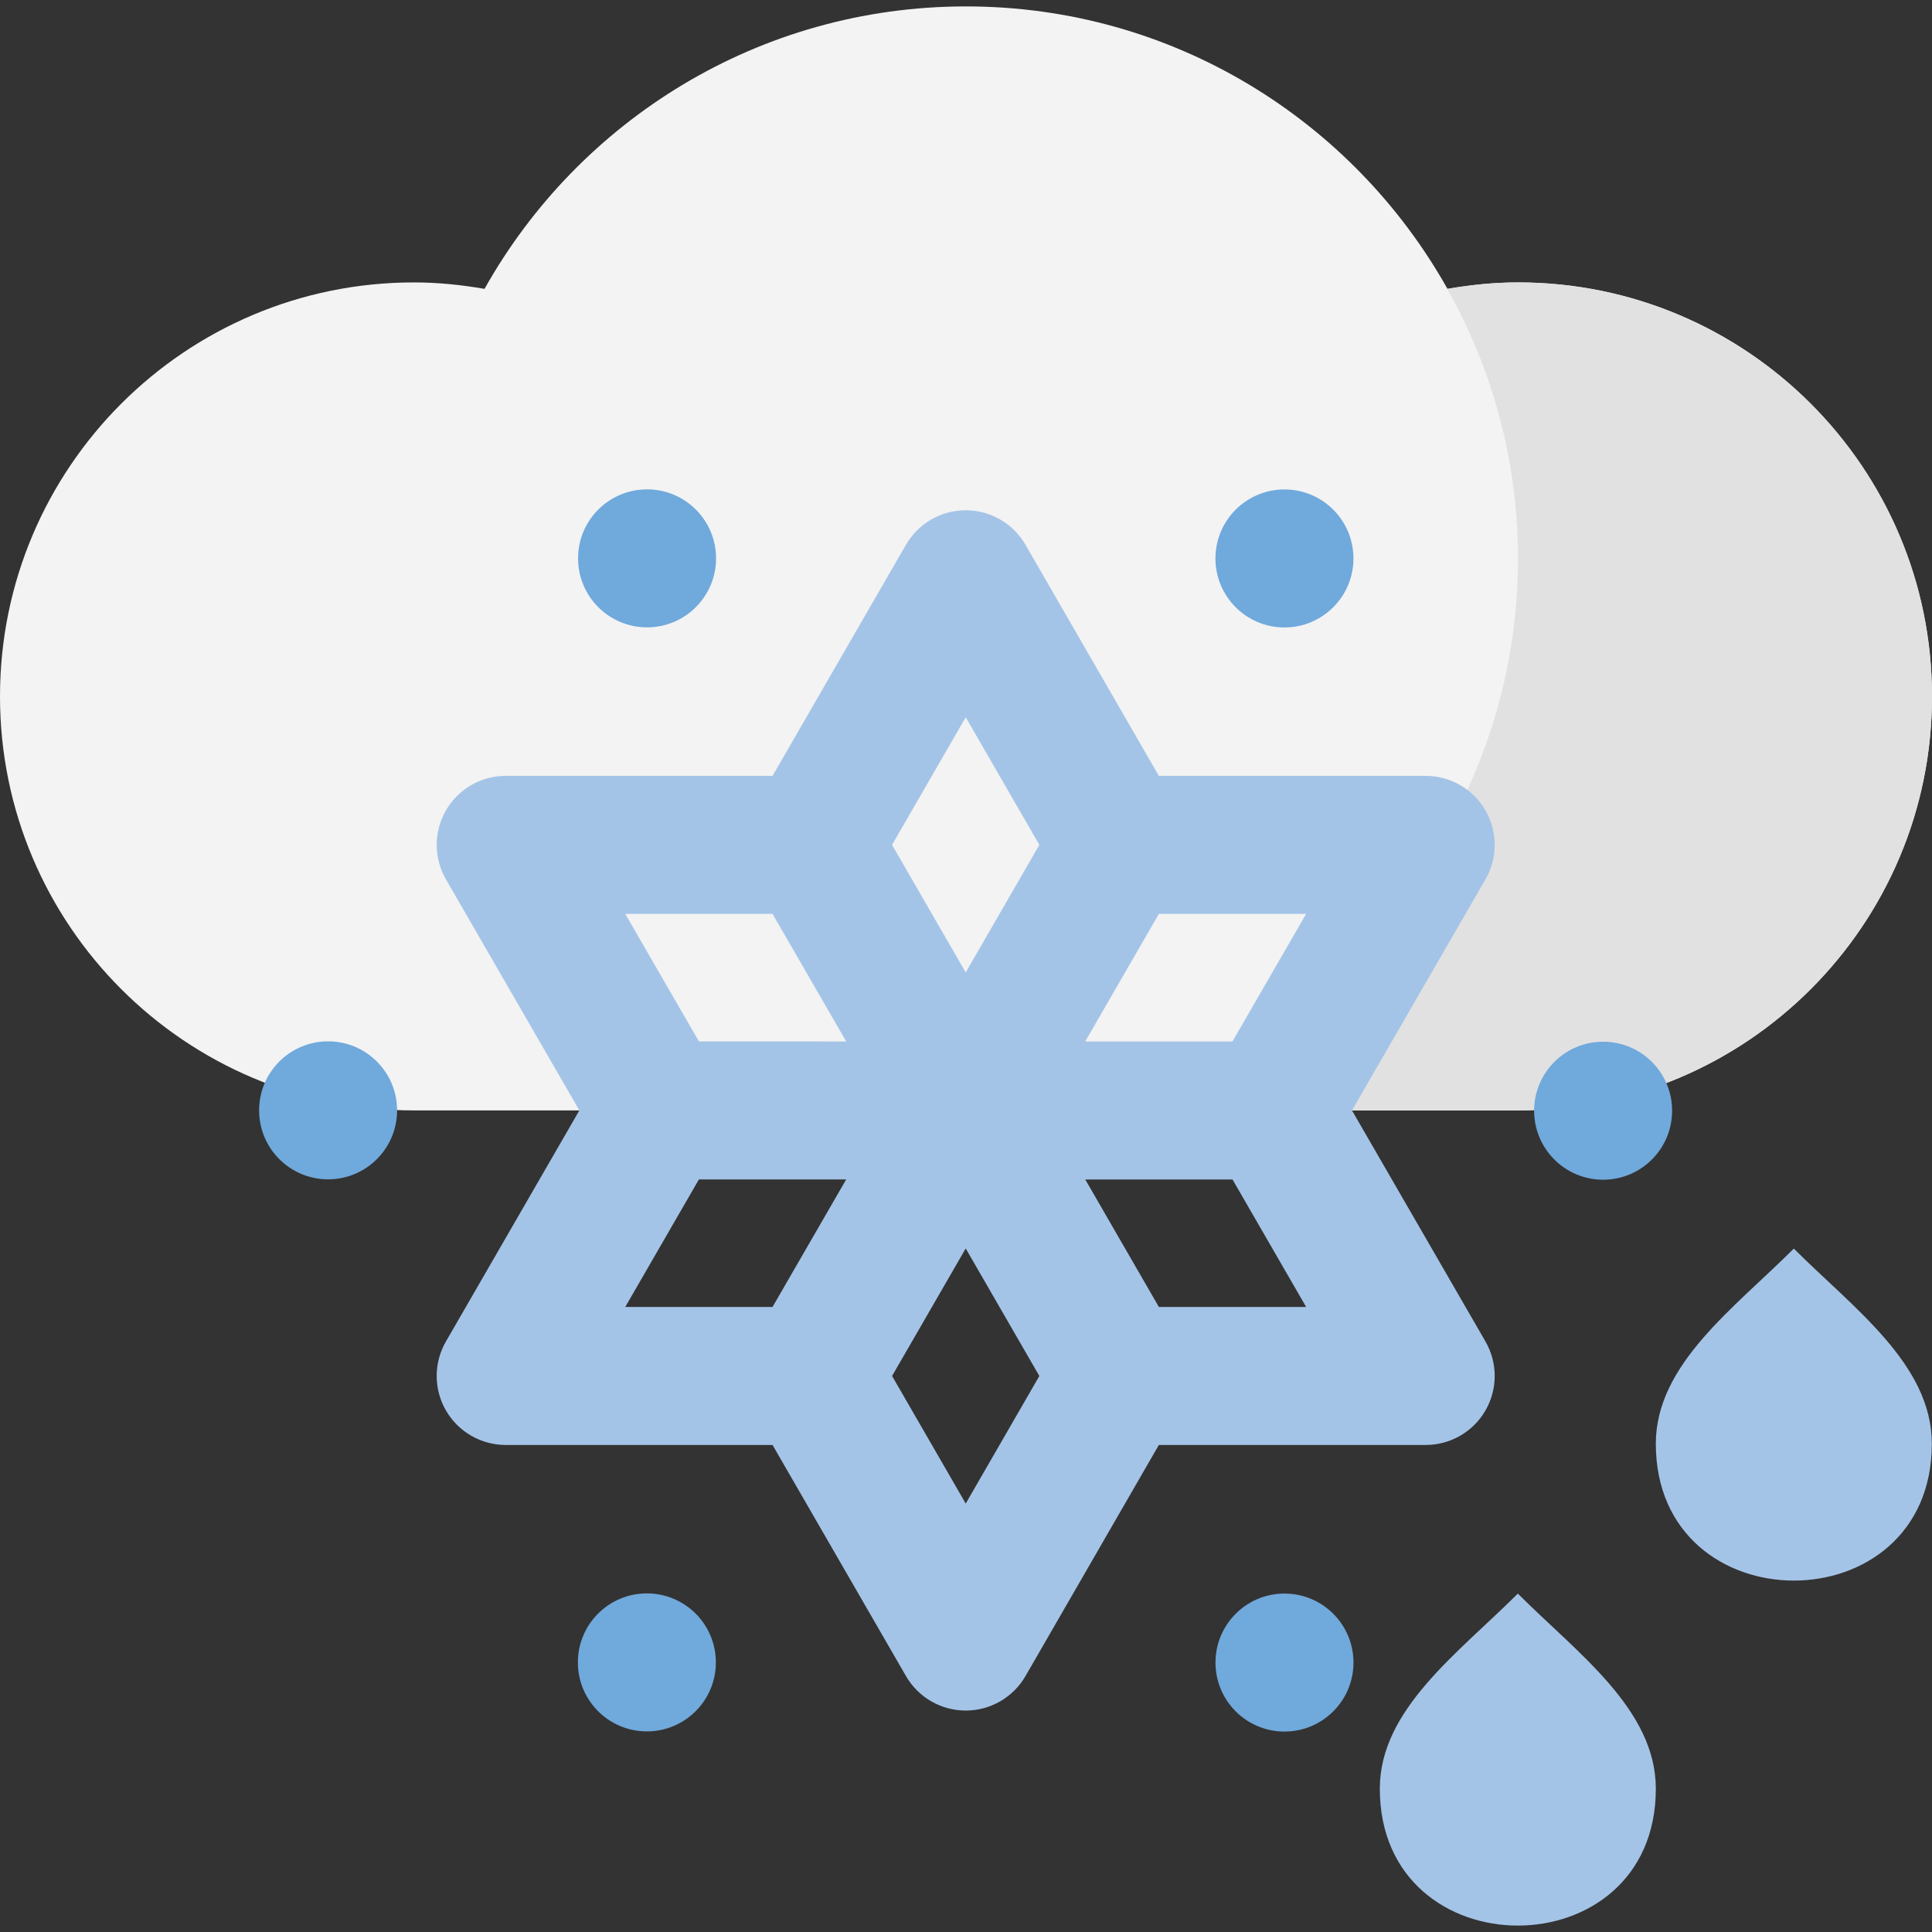 <?xml version="1.0" encoding="iso-8859-1"?>
<!-- Generator: Adobe Illustrator 19.0.0, SVG Export Plug-In . SVG Version: 6.00 Build 0)  -->
<svg version="1.1" id="Capa_1" xmlns="http://www.w3.org/2000/svg" xmlns:xlink="http://www.w3.org/1999/xlink" x="0px" y="0px"
	 viewBox="0 0 448 448" style="enable-background:new 0 0 448 448;" xml:space="preserve">
<rect x="0" y="0" width="448" height="448" fill="#333333" stroke="none"/>
<g>
	<path style="fill:#A4C4E7;" d="M415.959,289.531c-13.808,13.808-32,26.832-32,45.248c0,42.288,64,42.336,64,0
		C447.959,316.347,429.767,303.339,415.959,289.531z"/>
	<path style="fill:#A4C4E7;" d="M351.959,369.531c-13.808,13.808-32,26.832-32,45.248c0,42.288,64,42.336,64,0
		C383.959,396.347,365.767,383.339,351.959,369.531z"/>
</g>
<path style="fill:#F3F3F3;" d="M352,65.487c-5.588,0-11.031,0.578-16.355,1.494C313.727,27.922,271.977,1.487,224,1.487
	s-89.726,26.434-111.645,65.494c-5.324-0.916-10.767-1.494-16.355-1.494c-53.019,0-96,42.981-96,96s42.981,96,96,96h256
	c53.019,0,96-42.981,96-96S405.019,65.487,352,65.487z"/>
<path style="fill:#E1E1E1;" d="M352,65.487c-5.586,0-11.031,0.578-16.355,1.494c-0.098-0.177-0.23-0.332-0.332-0.509
	c10.57,18.62,16.687,40.1,16.687,63.041c0,70.678-57.297,127.974-127.973,127.974H352c53.019,0,96-42.981,96-96
	S405.019,65.487,352,65.487z"/>
<path style="fill:#A4C4E7;" d="M313.5,257.487l30.953-53.578c2.859-4.946,2.859-11.047,0-16s-8.141-8-13.859-8h-61.875
	l-30.922-53.586c-2.859-4.946-8.141-8-13.859-8s-11,3.047-13.859,8l-30.938,53.586h-61.875c-5.718,0-11,3.047-13.859,8
	s-2.859,11.054,0,16l30.938,53.578l-30.938,53.578c-2.859,4.946-2.859,11.047,0,16s8.141,8,13.859,8h61.875l30.938,53.586
	c2.859,4.953,8.141,8,13.859,8s11-3.054,13.859-8l30.922-53.586h61.875c5.718,0,11-3.047,13.859-8s2.859-11.054,0-16L313.5,257.487z
	 M285.781,241.503h-34.133l17.078-29.594h34.149L285.781,241.503z M223.938,166.323l17.07,29.586l-17.074,29.584l-17.082-29.584
	L223.938,166.323z M179.133,211.909l17.086,29.588l-34.149-0.008l-17.086-29.58L179.133,211.909L179.133,211.909z M162.066,273.489
	l34.152,0.008l-17.082,29.568h-34.152L162.066,273.489z M223.938,348.651l-17.082-29.584l17.078-29.568l17.074,29.57
	L223.938,348.651z M268.726,303.065l-17.07-29.562h34.145l17.074,29.562H268.726z"/>
<g>
	<circle style="fill:#70A9DC;" cx="150.043" cy="129.474" r="16"/>
	<ellipse style="fill:#70A9DC;" cx="76.08" cy="257.47" rx="16" ry="16"/>
	<ellipse style="fill:#70A9DC;" cx="149.998" cy="385.484" rx="16" ry="16"/>
	<circle style="fill:#70A9DC;" cx="297.851" cy="385.522" r="16"/>
	<ellipse style="fill:#70A9DC;" cx="371.738" cy="257.557" rx="16" ry="16"/>
	<ellipse style="fill:#70A9DC;" cx="297.843" cy="129.496" rx="16" ry="16"/>
</g>
<g>
</g>
<g>
</g>
<g>
</g>
<g>
</g>
<g>
</g>
<g>
</g>
<g>
</g>
<g>
</g>
<g>
</g>
<g>
</g>
<g>
</g>
<g>
</g>
<g>
</g>
<g>
</g>
<g>
</g>
</svg>
